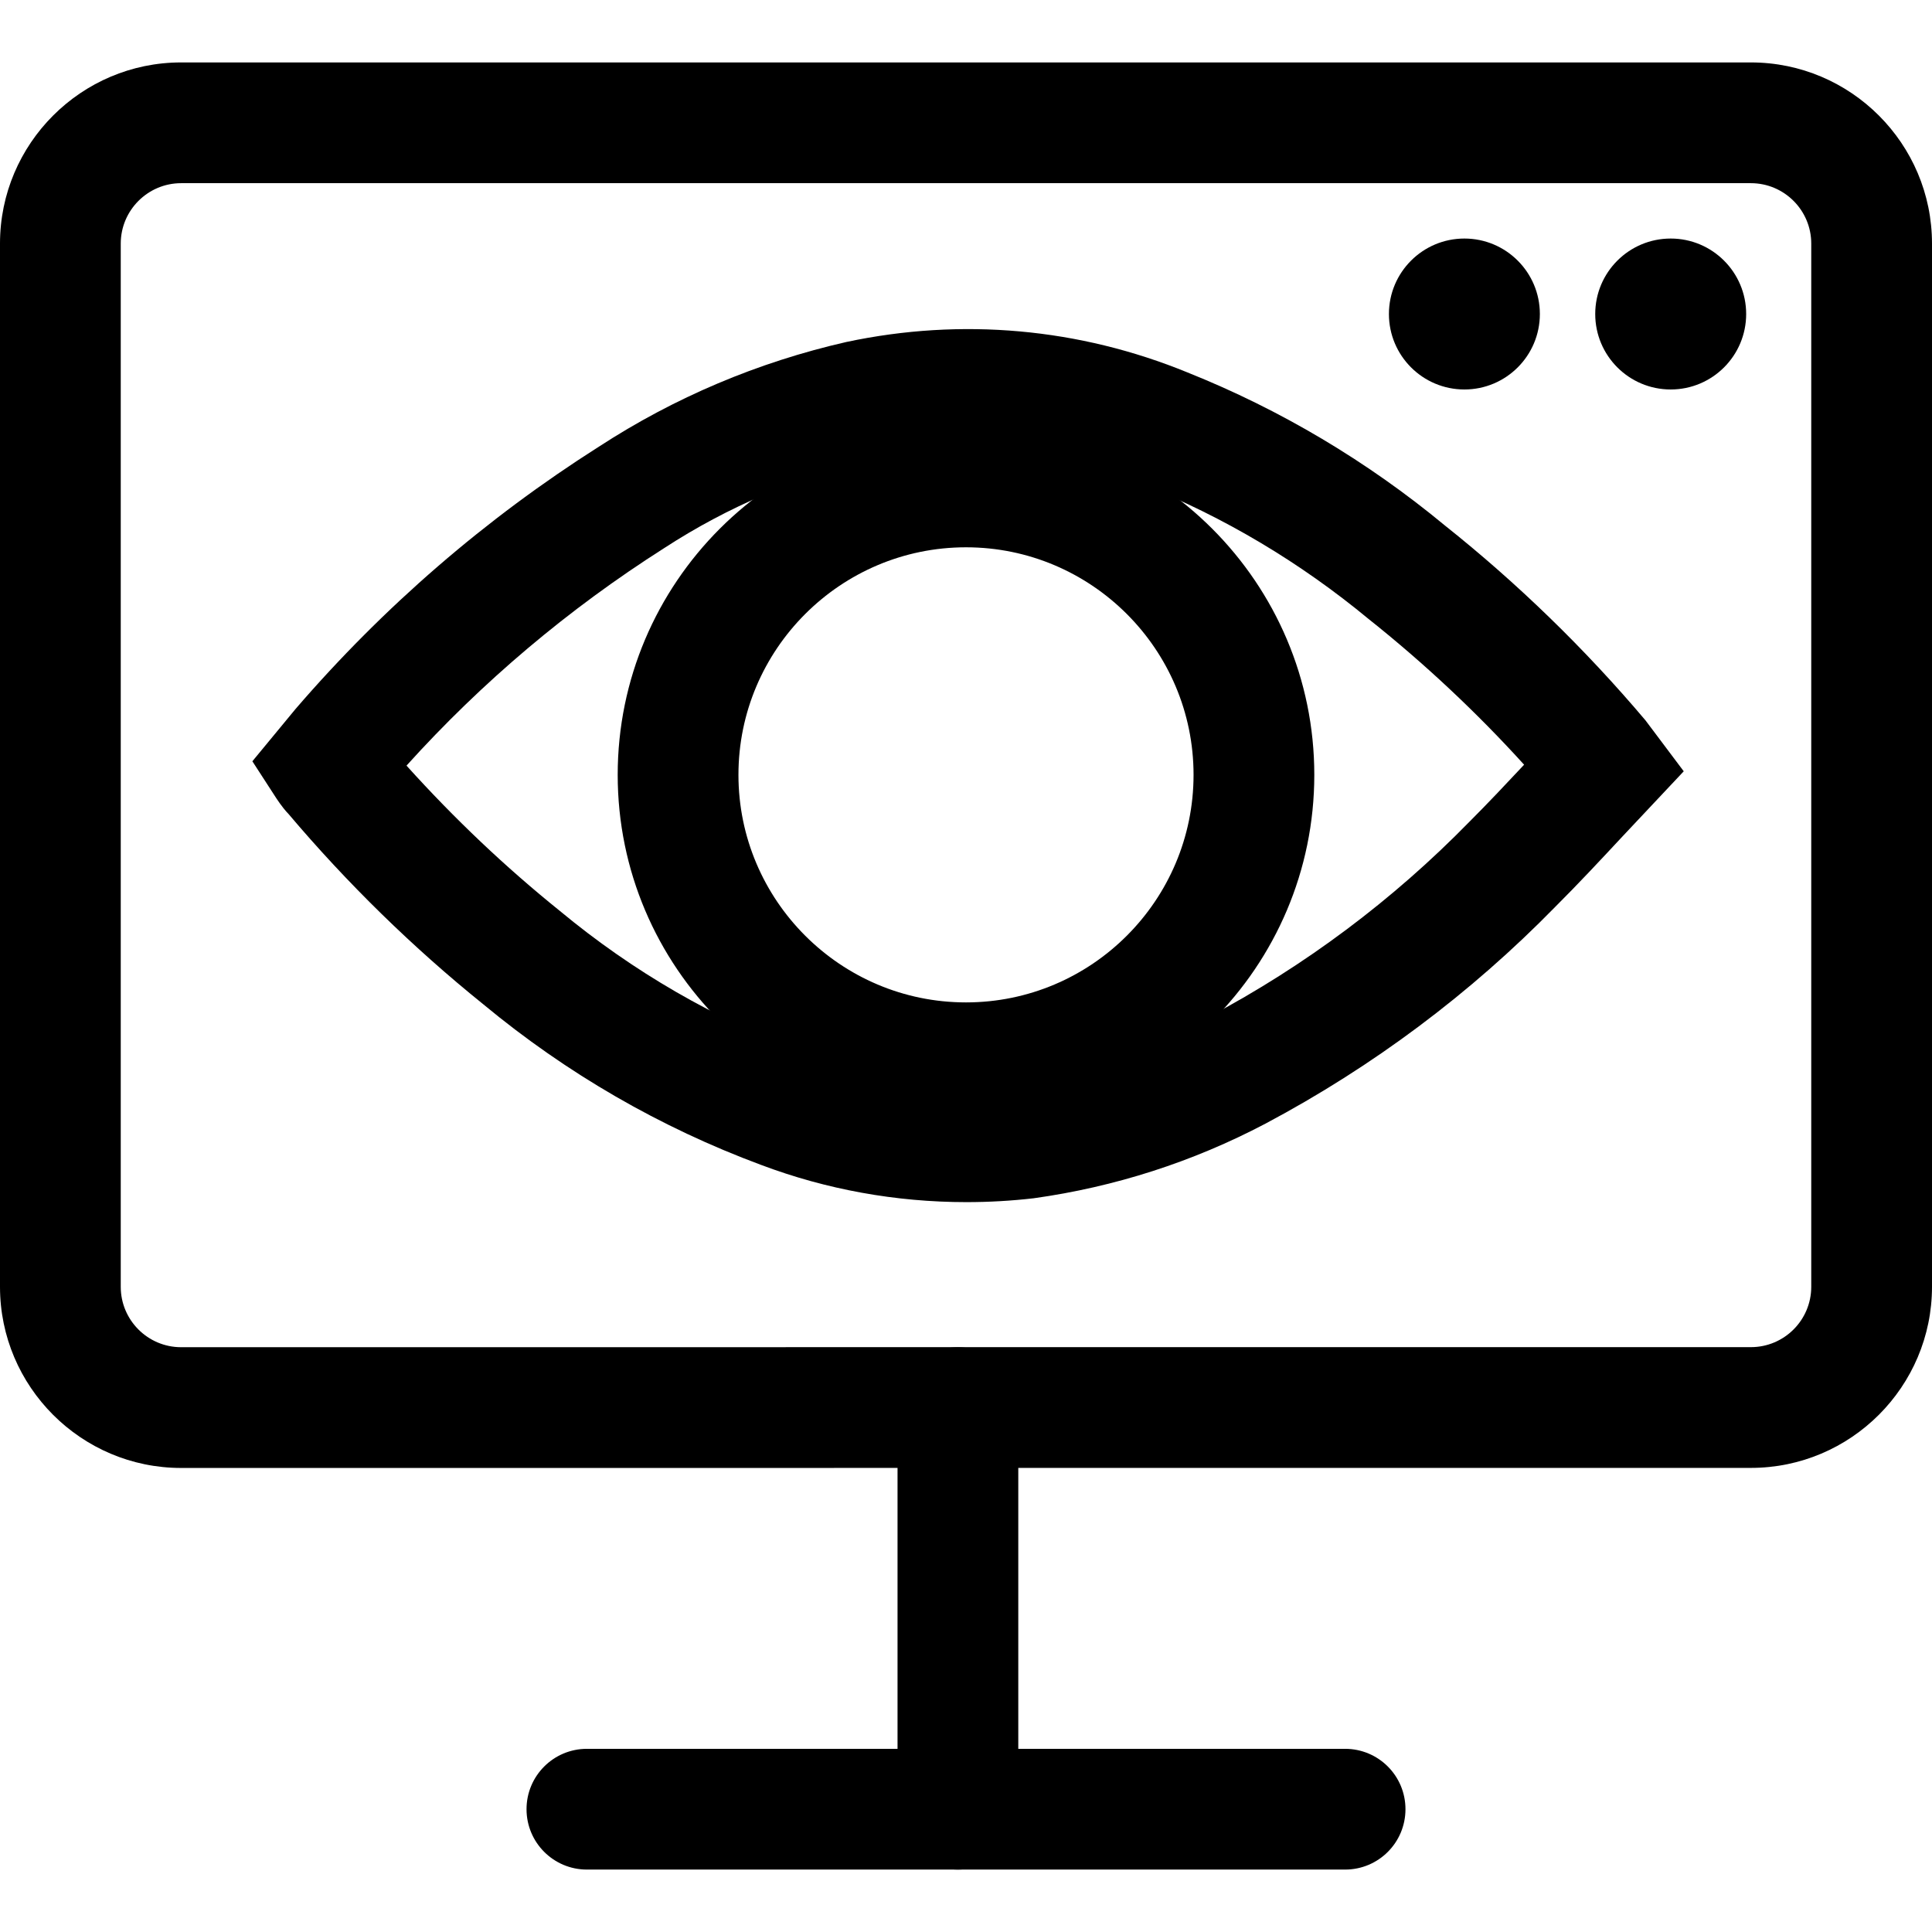 <svg xmlns="http://www.w3.org/2000/svg" viewBox="0 0 32 32"><!--! Font Icona - https://fonticona.com | License - https://fonticona.com/license | Copyright 2022 FontIcona.com --><ellipse cx="27.672" cy="5.201" rx="1.25" ry="1.25"/><ellipse cx="24.255" cy="5.201" rx="1.25" ry="1.25"/><path d="M16,18.603c-3.181,0-5.769-2.588-5.769-5.769c0-3.181,2.588-5.769,5.769-5.769c3.181,0,5.769,2.588,5.769,5.769C21.769,16.015,19.181,18.603,16,18.603z M16,9.065c-2.078,0-3.769,1.691-3.769,3.769s1.691,3.769,3.769,3.769s3.769-1.69,3.769-3.769S18.078,9.065,16,9.065z"/><path d="M16.006,19.911c-1.166,0-2.319-0.209-3.399-0.616c-1.673-0.621-3.222-1.517-4.6-2.659c-1.167-0.94-2.256-2.005-3.229-3.155c-0.042-0.04-0.126-0.145-0.199-0.256L4.18,12.609l0.715-0.866c1.463-1.698,3.149-3.154,5.025-4.345c1.252-0.815,2.634-1.4,4.1-1.734c1.91-0.406,3.857-0.229,5.649,0.505c1.542,0.617,2.978,1.471,4.262,2.534c1.197,0.952,2.321,2.042,3.323,3.228l0.634,0.844l-1.007,1.071c-0.368,0.395-0.737,0.791-1.122,1.175c-1.402,1.434-3.02,2.645-4.799,3.59c-1.202,0.633-2.492,1.048-3.838,1.236C16.75,19.89,16.377,19.911,16.006,19.911z M6.733,12.681c0.799,0.886,1.641,1.683,2.539,2.406c1.215,1.008,2.568,1.79,4.035,2.334c1.133,0.426,2.362,0.577,3.562,0.441c1.092-0.154,2.162-0.498,3.155-1.021c1.595-0.847,3.047-1.934,4.312-3.228c0.314-0.314,0.612-0.631,0.908-0.947c-0.775-0.855-1.646-1.674-2.574-2.412c-1.14-0.943-2.396-1.69-3.753-2.233c-1.427-0.585-2.971-0.724-4.468-0.405c-1.221,0.278-2.386,0.771-3.449,1.463C9.415,10.087,7.983,11.296,6.733,12.681z"/><path d="M13.797,24.314H3c-1.654,0-3-1.346-3-3V4.034c0-1.654,1.346-3,3-3h26c1.654,0,3,1.346,3,3v17.279c0,1.654-1.346,3-3,3H13.841C13.827,24.314,13.812,24.314,13.797,24.314z M3,3.034c-0.551,0-1,0.449-1,1v17.28c0,0.552,0.449,1,1,1h9.986c0.015-0.001,0.029-0.001,0.044-0.001H29c0.552,0,1-0.448,1-1V4.034c0-0.551-0.448-1-1-1H3z"/><path d="M15.866,30.966c-0.552,0-1-0.447-1-1v-6.651c0-0.553,0.448-1,1-1s1,0.447,1,1v6.651C16.866,30.519,16.418,30.966,15.866,30.966z"/><path d="M22.279,30.966H9.721c-0.552,0-1-0.447-1-1s0.448-1,1-1h12.558c0.553,0,1,0.447,1,1S22.832,30.966,22.279,30.966z"/></svg>